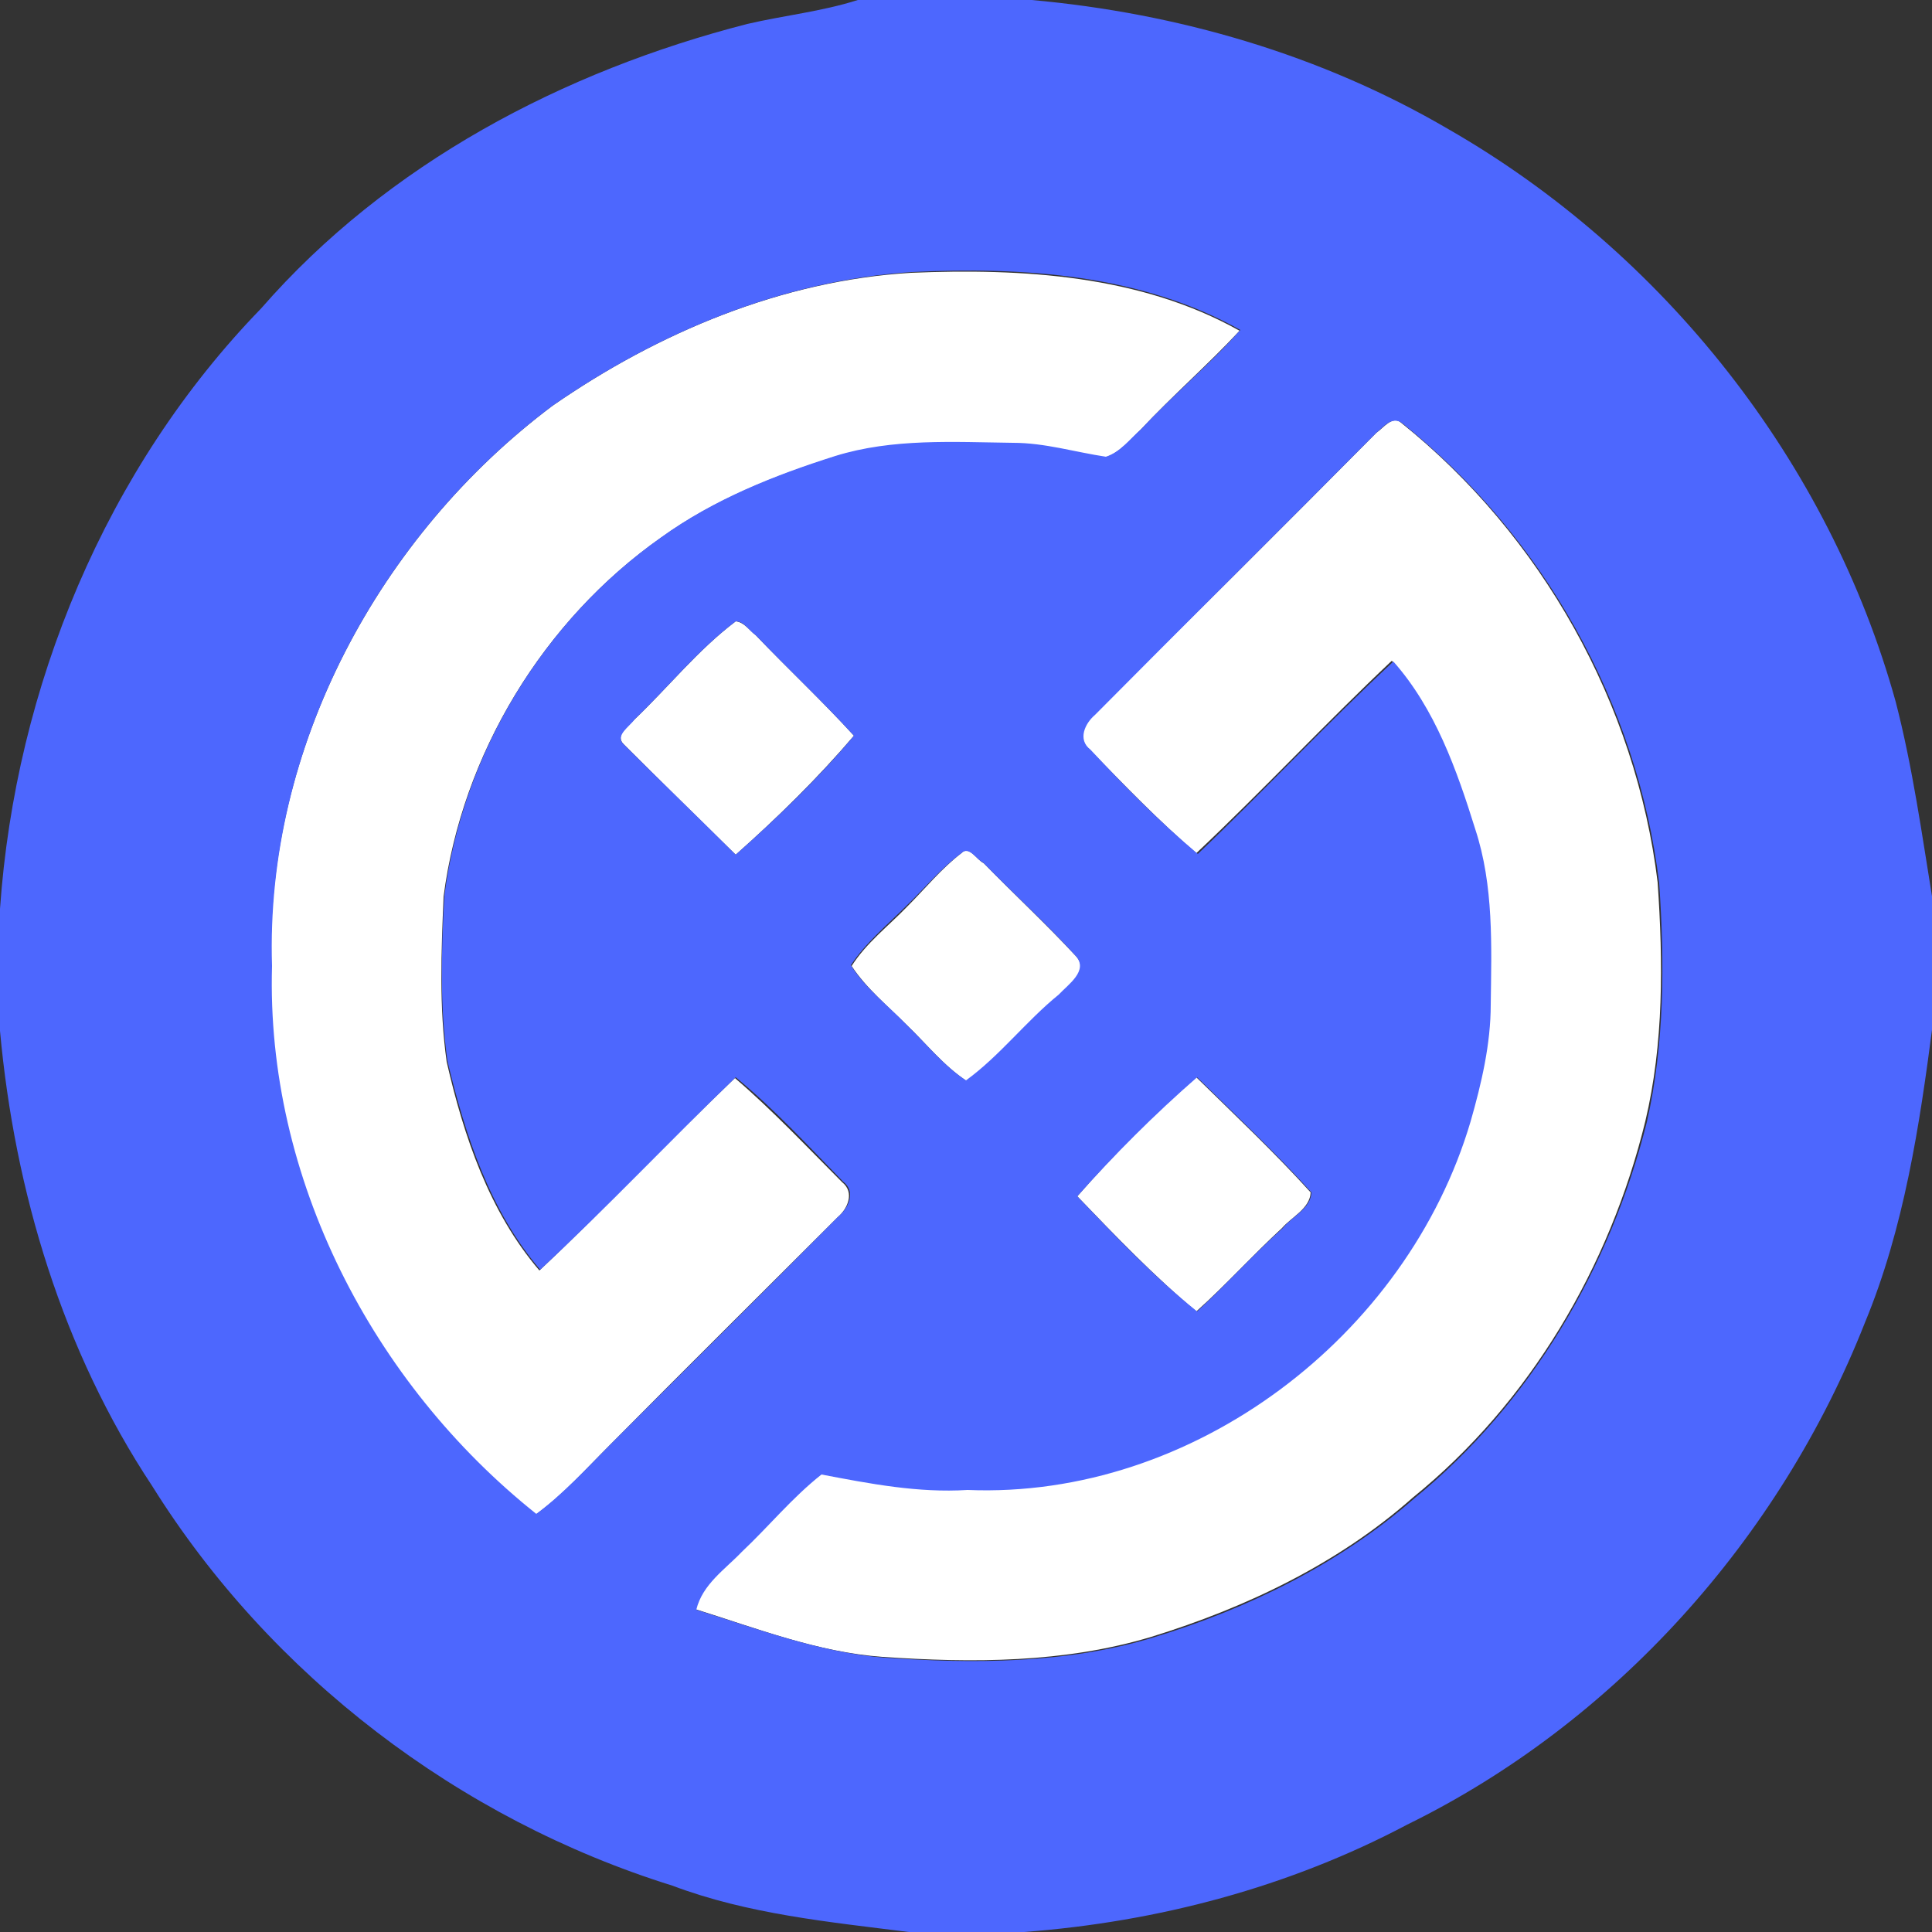 <?xml version="1.0" encoding="utf-8"?>
<!-- Generator: Adobe Illustrator 26.0.3, SVG Export Plug-In . SVG Version: 6.00 Build 0)  -->
<svg version="1.1" id="Layer_1" xmlns="http://www.w3.org/2000/svg" xmlns:xlink="http://www.w3.org/1999/xlink" x="0px" y="0px"
	 viewBox="0 0 250 250" style="enable-background:new 0 0 250 250;" xml:space="preserve">
<rect x="0" y="0" width="250" height="250" fill="#333333" stroke="none"/>
<style type="text/css">
	.st0{fill:#FFFFFF;}
	.st1{fill:#4D67FE;}
</style>
<g id="_x23_ffffffff">
	<path class="st0" d="M71.5,52.5c13.7-9.5,29.7-16.2,46.4-17.2c14.4-0.6,29.7,0.3,42.5,7.5c-4.1,4.4-8.7,8.4-12.8,12.8
		c-1.4,1.3-2.7,3-4.6,3.6c-4-0.6-7.9-1.8-12-1.8c-7.7-0.1-15.6-0.6-23,1.7c-7.9,2.5-15.7,5.6-22.5,10.5
		c-15.2,10.7-25.7,28-28.1,46.4c-0.3,7.1-0.6,14.3,0.4,21.4c2.2,9.6,5.5,19.4,12,27c8.6-8.1,16.7-16.7,25.3-24.9
		c4.9,4.2,9.3,8.9,13.9,13.5c1.6,1.3,0.7,3.4-0.6,4.5c-9.8,9.8-19.7,19.6-29.5,29.5c-3.1,3.1-6,6.4-9.6,9
		c-21.2-16.9-35-43.5-34.2-70.9C34.3,96.7,49.1,69.3,71.5,52.5z"/>
	<path class="st0" d="M178.1,56c0.9-0.6,2.1-2.3,3.2-1.3c18.2,14.6,30.4,36.4,33.2,59.5c0.7,10.3,0.8,20.8-1.6,30.9
		c-4.6,18.8-14.9,36.4-30.1,48.7c-9.6,8.5-21.5,14.2-33.8,18c-11.3,3.4-23.2,3.4-34.8,2.6c-8.4-0.6-16.3-3.7-24.3-6.2
		c0.8-3.2,3.7-5.2,5.9-7.5c3.5-3.3,6.6-7,10.3-10c6.2,1.1,12.5,2.4,18.9,2c29.1,1.2,56.9-19.9,65.1-47.7c1.4-4.9,2.7-9.9,2.6-15.1
		c0.1-7.6,0.5-15.4-2-22.7c-2.4-7.7-5.2-15.6-10.6-21.7c-8.6,8.1-16.7,16.8-25.3,24.9c-4.9-4.2-9.4-8.9-13.9-13.5
		c-1.6-1.3-0.7-3.4,0.6-4.5C153.8,80.4,165.9,68.3,178.1,56z"/>
	<path class="st0" d="M95.2,80.4c1.1,0.1,1.8,1.2,2.6,1.8c4.2,4.4,8.6,8.5,12.7,13c-4.7,5.5-9.9,10.6-15.3,15.4
		c-4.8-4.7-9.7-9.5-14.5-14.3c-1.2-1.2,0.7-2.4,1.4-3.2C86.5,88.9,90.3,84.1,95.2,80.4z"/>
	<path class="st0" d="M124.4,110.4c1-1.1,2,0.9,2.9,1.3c4,4.1,8.1,7.9,12,12.1c1.7,2-1,3.8-2.2,5c-4.2,3.4-7.6,7.9-12,11.1
		c-3-2-5.2-4.8-7.7-7.2c-2.5-2.5-5.3-4.8-7.2-7.7c1.9-3,4.8-5.2,7.2-7.7C119.7,115,121.8,112.4,124.4,110.4z"/>
	<path class="st0" d="M139.4,154.8c4.8-5.5,9.9-10.6,15.4-15.4c5,4.9,10.1,9.7,14.8,14.9c-0.1,2.1-2.5,3.2-3.7,4.6
		c-3.8,3.5-7.2,7.3-11.1,10.8C149.4,165.2,144.4,160,139.4,154.8z"/>
</g>
<g id="_x23_4d67feff">
	<path class="st1" d="M111,0h22.5c18.9,1.7,37.5,7.1,53.9,16.7c27.9,16,49.3,43.1,57.9,74.1c2.2,8.5,3.4,17.2,4.8,25.8v15.9
		c-1.7,13.1-3.7,26.4-8.8,38.7c-11,27.9-32.3,51.7-59.2,64.9c-15.3,8.1-32.3,12.6-49.6,13.9h-14.9c-10.3-1.3-20.8-2.3-30.6-6
		c-27.6-8.6-52-27.2-67.3-51.7C8.1,174.8,1.9,154.2,0,133.4v-15.8c2-28.7,13.7-57,33.8-77.7C50.1,21.2,72.9,9.2,96.7,3.1
		C101.4,2,106.3,1.5,111,0 M71.5,52.5C49.1,69.3,34.3,96.7,35.2,125c-0.8,27.4,13,54,34.2,70.9c3.5-2.6,6.5-5.9,9.6-9
		c9.8-9.8,19.7-19.6,29.5-29.5c1.3-1.1,2.3-3.2,0.6-4.5c-4.5-4.6-8.9-9.4-13.9-13.5c-8.5,8.2-16.6,16.8-25.3,24.9
		c-6.5-7.6-9.7-17.4-12-27c-1-7.1-0.8-14.3-0.4-21.4c2.4-18.5,12.9-35.7,28.1-46.4c6.8-4.9,14.6-8,22.5-10.5
		c7.4-2.3,15.3-1.8,23-1.7c4.1,0,8,1.2,12,1.8c1.9-0.6,3.1-2.3,4.6-3.6c4.1-4.4,8.8-8.3,12.8-12.8c-12.8-7.2-28.1-8.2-42.5-7.5
		C101.2,36.3,85.2,43,71.5,52.5 M178.1,56c-12.1,12.2-24.3,24.3-36.4,36.5c-1.3,1.1-2.3,3.2-0.6,4.5c4.4,4.7,8.9,9.3,13.9,13.5
		c8.6-8.2,16.6-16.8,25.3-24.9c5.4,6.1,8.2,14,10.6,21.7c2.4,7.3,2.1,15.1,2,22.7c0,5.1-1.2,10.2-2.6,15.1
		c-8.2,27.8-35.9,48.9-65.1,47.7c-6.4,0.4-12.6-0.8-18.9-2c-3.8,3-6.8,6.7-10.3,10c-2.2,2.3-5.1,4.2-5.9,7.5
		c8,2.5,15.9,5.5,24.3,6.2c11.6,0.8,23.6,0.8,34.8-2.6c12.2-3.7,24.1-9.5,33.8-18c15.1-12.3,25.4-29.9,30.1-48.7
		c2.3-10.1,2.3-20.6,1.6-30.9c-2.8-23.2-15-44.9-33.2-59.5C180.1,53.7,178.9,55.4,178.1,56 M95.2,80.4c-4.9,3.7-8.7,8.5-13.1,12.7
		c-0.6,0.9-2.6,2.1-1.4,3.2c4.8,4.8,9.7,9.5,14.5,14.3c5.4-4.8,10.7-9.9,15.3-15.4c-4.1-4.5-8.5-8.6-12.7-13
		C96.9,81.6,96.3,80.4,95.2,80.4 M124.4,110.4c-2.7,2-4.8,4.6-7.1,6.8c-2.5,2.5-5.3,4.8-7.2,7.7c1.9,3,4.8,5.2,7.2,7.7
		c2.5,2.4,4.8,5.3,7.7,7.2c4.4-3.2,7.8-7.7,12-11.1c1.2-1.3,3.9-3.1,2.2-5c-3.8-4.2-8-8-12-12.1
		C126.4,111.3,125.4,109.4,124.4,110.4 M139.4,154.8c5,5.2,9.9,10.4,15.5,14.9c3.8-3.5,7.2-7.3,11.1-10.8c1.2-1.5,3.6-2.5,3.7-4.6
		c-4.7-5.2-9.8-10-14.8-14.9C149.4,144.2,144.2,149.4,139.4,154.8z"/>
</g>
</svg>
